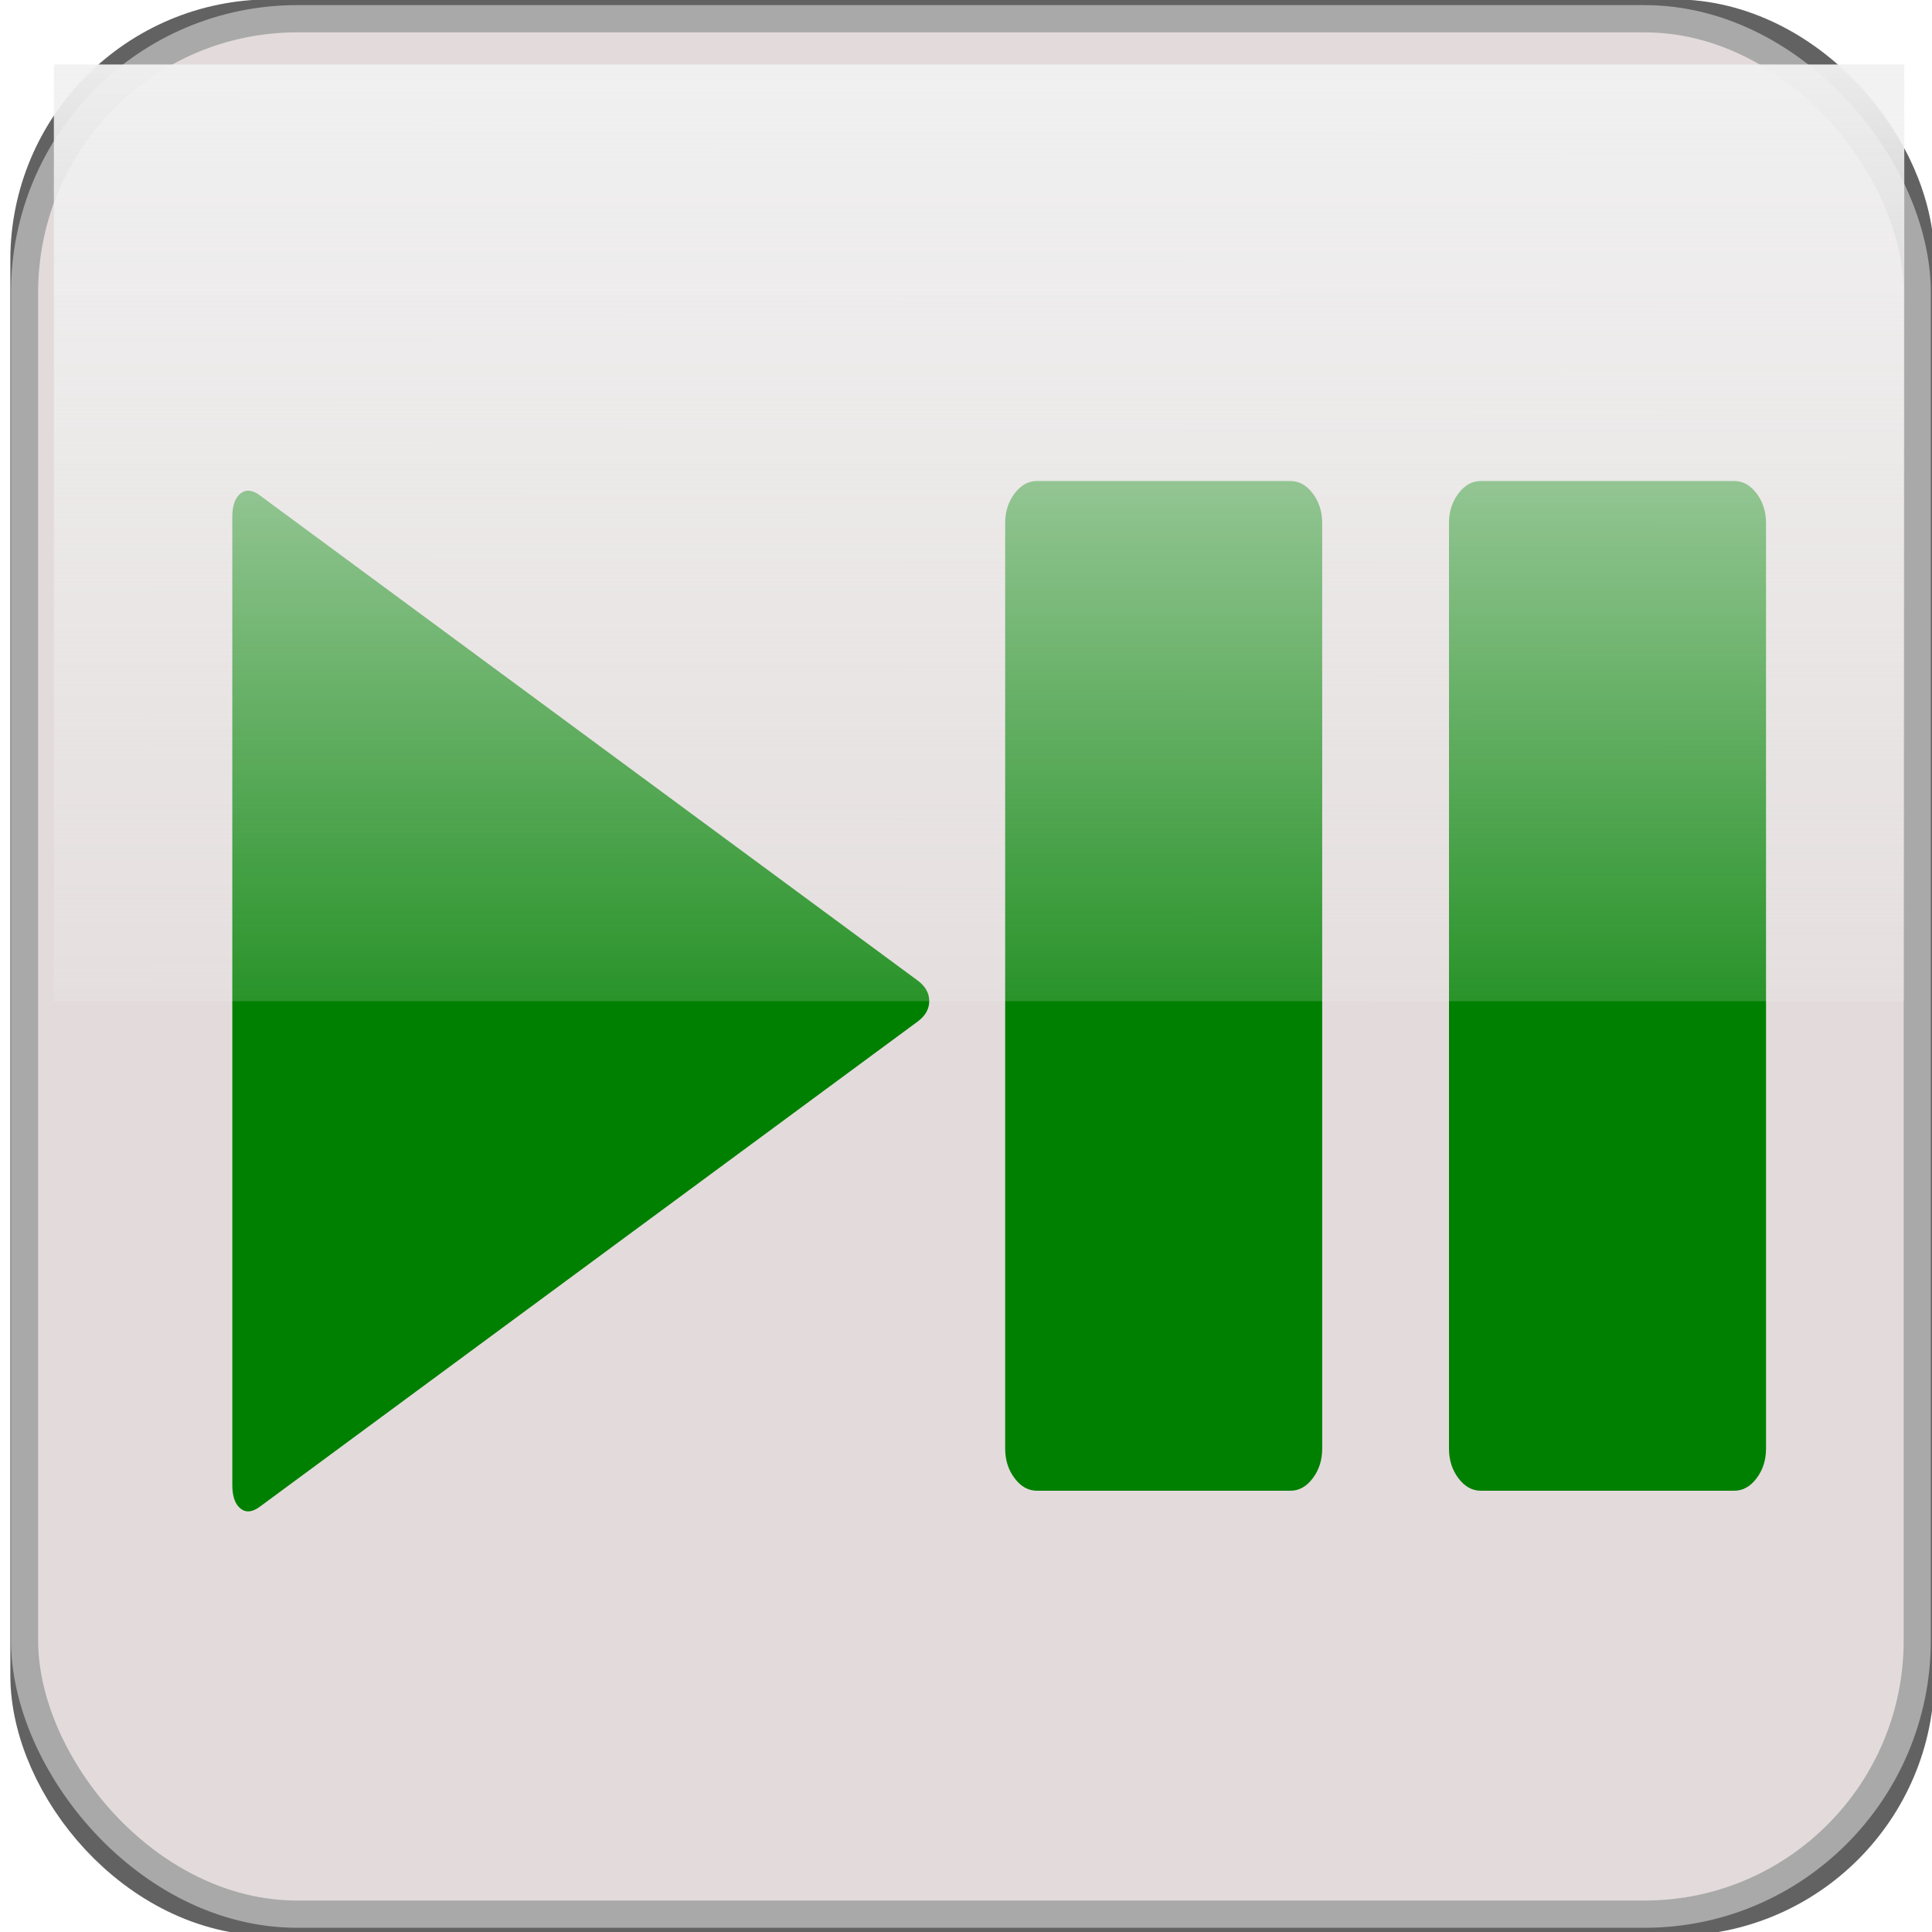 <?xml version="1.0" encoding="UTF-8" standalone="no"?>
<!-- Created with Inkscape (http://www.inkscape.org/) -->

<svg
   xmlns:dc="http://purl.org/dc/elements/1.1/"
   xmlns:cc="http://creativecommons.org/ns#"
   xmlns:rdf="http://www.w3.org/1999/02/22-rdf-syntax-ns#"
   xmlns:svg="http://www.w3.org/2000/svg"
   xmlns="http://www.w3.org/2000/svg"
   xmlns:xlink="http://www.w3.org/1999/xlink"
   xmlns:sodipodi="http://sodipodi.sourceforge.net/DTD/sodipodi-0.dtd"
   xmlns:inkscape="http://www.inkscape.org/namespaces/inkscape"
   width="1023mm"
   height="1023mm"
   viewBox="0 0 3624.803 3624.803"
   id="svg243247"
   version="1.1"
   inkscape:version="0.91 r13725"
   inkscape:export-filename="C:\Users\elk\Downloads\playpause.png"
   inkscape:export-xdpi="0.54623657"
   inkscape:export-ydpi="0.54623657"
   sodipodi:docname="Button.svg">
  <defs
     id="defs243249">
    <linearGradient
       inkscape:collect="always"
       id="linearGradient321047">
      <stop
         style="stop-color:#f1f1f1;stop-opacity:1;"
         offset="0"
         id="stop321049" />
      <stop
         style="stop-color:#f1f1f1;stop-opacity:0;"
         offset="1"
         id="stop321051" />
    </linearGradient>
    <linearGradient
       inkscape:collect="always"
       id="linearGradient321039">
      <stop
         style="stop-color:#a9a9a9;stop-opacity:1;"
         offset="0"
         id="stop321041" />
      <stop
         style="stop-color:#a9a9a9;stop-opacity:0;"
         offset="1"
         id="stop321043" />
    </linearGradient>
    <linearGradient
       inkscape:collect="always"
       xlink:href="#linearGradient321039"
       id="linearGradient321045"
       x1="1842.09"
       y1="600.885"
       x2="1842.518"
       y2="-1450.203"
       gradientUnits="userSpaceOnUse"
       gradientTransform="matrix(1.18,0,0,1.088,-298.385,1608.763)" />
    <linearGradient
       inkscape:collect="always"
       xlink:href="#linearGradient321047"
       id="linearGradient321053"
       x1="1842.518"
       y1="-1450.203"
       x2="1842.09"
       y2="600.885"
       gradientUnits="userSpaceOnUse"
       gradientTransform="matrix(1.18,0,0,1.088,-298.385,1608.763)" />
    <symbol
       id="step-forward"
       class="Video-Player-Icons">
      <title
         id="title318220">step-forward</title>
      <path
         transform="matrix(0.05,0,0,-0.05,0,76.8)"
         d="M45 -115q-19 -19 -32 -13t-13 32v1472q0 26 13 32t32 -13l710 -710q8 -8 13 -19v678q0 26 19 45t45 19h128q26 0 45 -19t19 -45v-1408q0 -26 -19 -45t-45 -19h-128q-26 0 -45 19t-19 45v678q-5 -10 -13 -19z"
         id="path318222" />
    </symbol>
    <filter
       style="color-interpolation-filters:sRGB;"
       inkscape:label="Drop Shadow"
       id="filter322959">
      <feFlood
         flood-opacity="0.498"
         flood-color="rgb(0,0,0)"
         result="flood"
         id="feFlood322961" />
      <feComposite
         in="flood"
         in2="SourceGraphic"
         operator="in"
         result="composite1"
         id="feComposite322963" />
      <feGaussianBlur
         in="composite1"
         stdDeviation="2.1"
         result="blur"
         id="feGaussianBlur322965" />
      <feOffset
         dx="2.1"
         dy="4.167"
         result="offset"
         id="feOffset322967" />
      <feComposite
         in="SourceGraphic"
         in2="offset"
         operator="over"
         result="composite2"
         id="feComposite322969" />
    </filter>
    <filter
       inkscape:collect="always"
       style="color-interpolation-filters:sRGB"
       id="filter323360"
       x="-0.012"
       width="1.024"
       y="-0.012"
       height="1.024">
      <feGaussianBlur
         inkscape:collect="always"
         stdDeviation="17.052"
         id="feGaussianBlur323362" />
    </filter>
    <symbol
       id="play"
       class="Video-Player-Icons">
      <title
         id="title318195">play</title>
      <path
         transform="matrix(0.05,0,0,-0.05,0,76.8)"
         d="M1384 609l-1328 -738q-23 -13 -39.5 -3t-16.5 36v1472q0 26 16.5 36t39.5 -3l1328 -738q23 -13 23 -31t-23 -31z"
         id="path318197" />
    </symbol>
    <symbol
       id="pause"
       class="Video-Player-Icons">
      <title
         id="title318200">pause</title>
      <path
         transform="matrix(0.05,0,0,-0.05,0,76.8)"
         d="M1536 1344v-1408q0 -26 -19 -45t-45 -19h-512q-26 0 -45 19t-19 45v1408q0 26 19 45t45 19h512q26 0 45 -19t19 -45zM640 1344v-1408q0 -26 -19 -45t-45 -19h-512q-26 0 -45 19t-19 45v1408q0 26 19 45t45 19h512q26 0 45 -19t19 -45z"
         id="path318202" />
    </symbol>
    <filter
       style="color-interpolation-filters:sRGB;"
       inkscape:label="Drop Shadow"
       id="filter324084">
      <feFlood
         flood-opacity="0.498"
         flood-color="rgb(0,0,0)"
         result="flood"
         id="feFlood324086" />
      <feComposite
         in="flood"
         in2="SourceGraphic"
         operator="in"
         result="composite1"
         id="feComposite324088" />
      <feGaussianBlur
         in="composite1"
         stdDeviation="50"
         result="blur"
         id="feGaussianBlur324090" />
      <feOffset
         dx="50"
         dy="50"
         result="offset"
         id="feOffset324092" />
      <feComposite
         in="SourceGraphic"
         in2="offset"
         operator="over"
         result="composite2"
         id="feComposite324094" />
    </filter>
    <filter
       inkscape:collect="always"
       style="color-interpolation-filters:sRGB"
       id="filter81485"
       x="-0.072"
       width="1.145"
       y="-0.143"
       height="1.286">
      <feGaussianBlur
         inkscape:collect="always"
         stdDeviation="104.584"
         id="feGaussianBlur81487" />
    </filter>
  </defs>
  <sodipodi:namedview
     id="base"
     pagecolor="#ffffff"
     bordercolor="#666666"
     borderopacity="1.0"
     inkscape:pageopacity="0.0"
     inkscape:pageshadow="2"
     inkscape:zoom="0.16"
     inkscape:cx="1211.9152"
     inkscape:cy="2193.7648"
     inkscape:document-units="px"
     inkscape:current-layer="layer10"
     showgrid="false"
     showguides="true"
     inkscape:guide-bbox="true"
     inkscape:window-width="1920"
     inkscape:window-height="1140"
     inkscape:window-x="-8"
     inkscape:window-y="-8"
     inkscape:window-maximized="1">
    <inkscape:grid
       type="xygrid"
       id="grid323364" />
    <sodipodi:guide
       position="275,1606.25"
       orientation="1,0"
       id="guide324096" />
    <sodipodi:guide
       position="106.25,2056.25"
       orientation="1,0"
       id="guide324100" />
    <sodipodi:guide
       position="3568.75,1575"
       orientation="1,0"
       id="guide324102" />
  </sodipodi:namedview>
  <g
     inkscape:label="Ebene 1"
     inkscape:groupmode="layer"
     id="layer1"
     transform="translate(0,2572.441)">
    <rect
       style="opacity:1;fill:#f1f1f1;fill-opacity:1;stroke:#626262;stroke-width:164.171;stroke-linecap:round;stroke-linejoin:round;stroke-miterlimit:70.2;stroke-dasharray:none;stroke-dashoffset:0;stroke-opacity:1"
       id="rect320439"
       width="3445.785"
       height="3468.954"
       x="101.475"
       y="-2491.55"
       ry="406.63" />
  </g>
  <g
     inkscape:groupmode="layer"
     id="layer9"
     inkscape:label="innenrahmen">
    <rect
       style="opacity:1;fill:#e3dbdb;fill-opacity:1;stroke:#a9a9a9;stroke-width:48.96;stroke-linecap:round;stroke-linejoin:round;stroke-miterlimit:70.2;stroke-dasharray:none;stroke-dashoffset:0;stroke-opacity:1;filter:url(#filter323360)"
       id="rect321026"
       width="3414.431"
       height="3406.291"
       x="111.059"
       y="99.342"
       transform="matrix(1.04,0,0,1.044,-69.401,-68.554)"
       ry="491.838" />
  </g>
  <g
     inkscape:groupmode="layer"
     id="layer11"
     inkscape:label="awesome">
    <g
       id="g323516"
       transform="matrix(0.856,0,0,1.136,-1241.387,926.375)"
       style="fill:#008000;filter:url(#filter324084)">
      <use
         height="100%"
         width="100%"
         y="0"
         x="0"
         transform="matrix(21.714,0,0,21.714,1909.369,-184.967)"
         xlink:href="#play"
         id="use323477"
         style="fill:#008000" />
      <use
         height="100%"
         width="100%"
         y="0"
         x="0"
         transform="matrix(21.714,0,0,21.714,3603.367,-210.024)"
         xlink:href="#pause"
         id="use323502"
         style="fill:#008000" />
    </g>
  </g>
  <g
     inkscape:groupmode="layer"
     id="layer10"
     inkscape:label="glow">
    <rect
       style="opacity:1;fill:url(#linearGradient321053);fill-opacity:1;stroke:url(#linearGradient321045);stroke-width:0;stroke-linecap:round;stroke-linejoin:round;stroke-miterlimit:70.2;stroke-dasharray:none;stroke-dashoffset:0;stroke-opacity:1;filter:url(#filter81485)"
       id="rect321037"
       width="3471.728"
       height="1757.487"
       x="101.069"
       y="120.978"
       ry="395.648"
       rx="0" />
  </g>
</svg>
